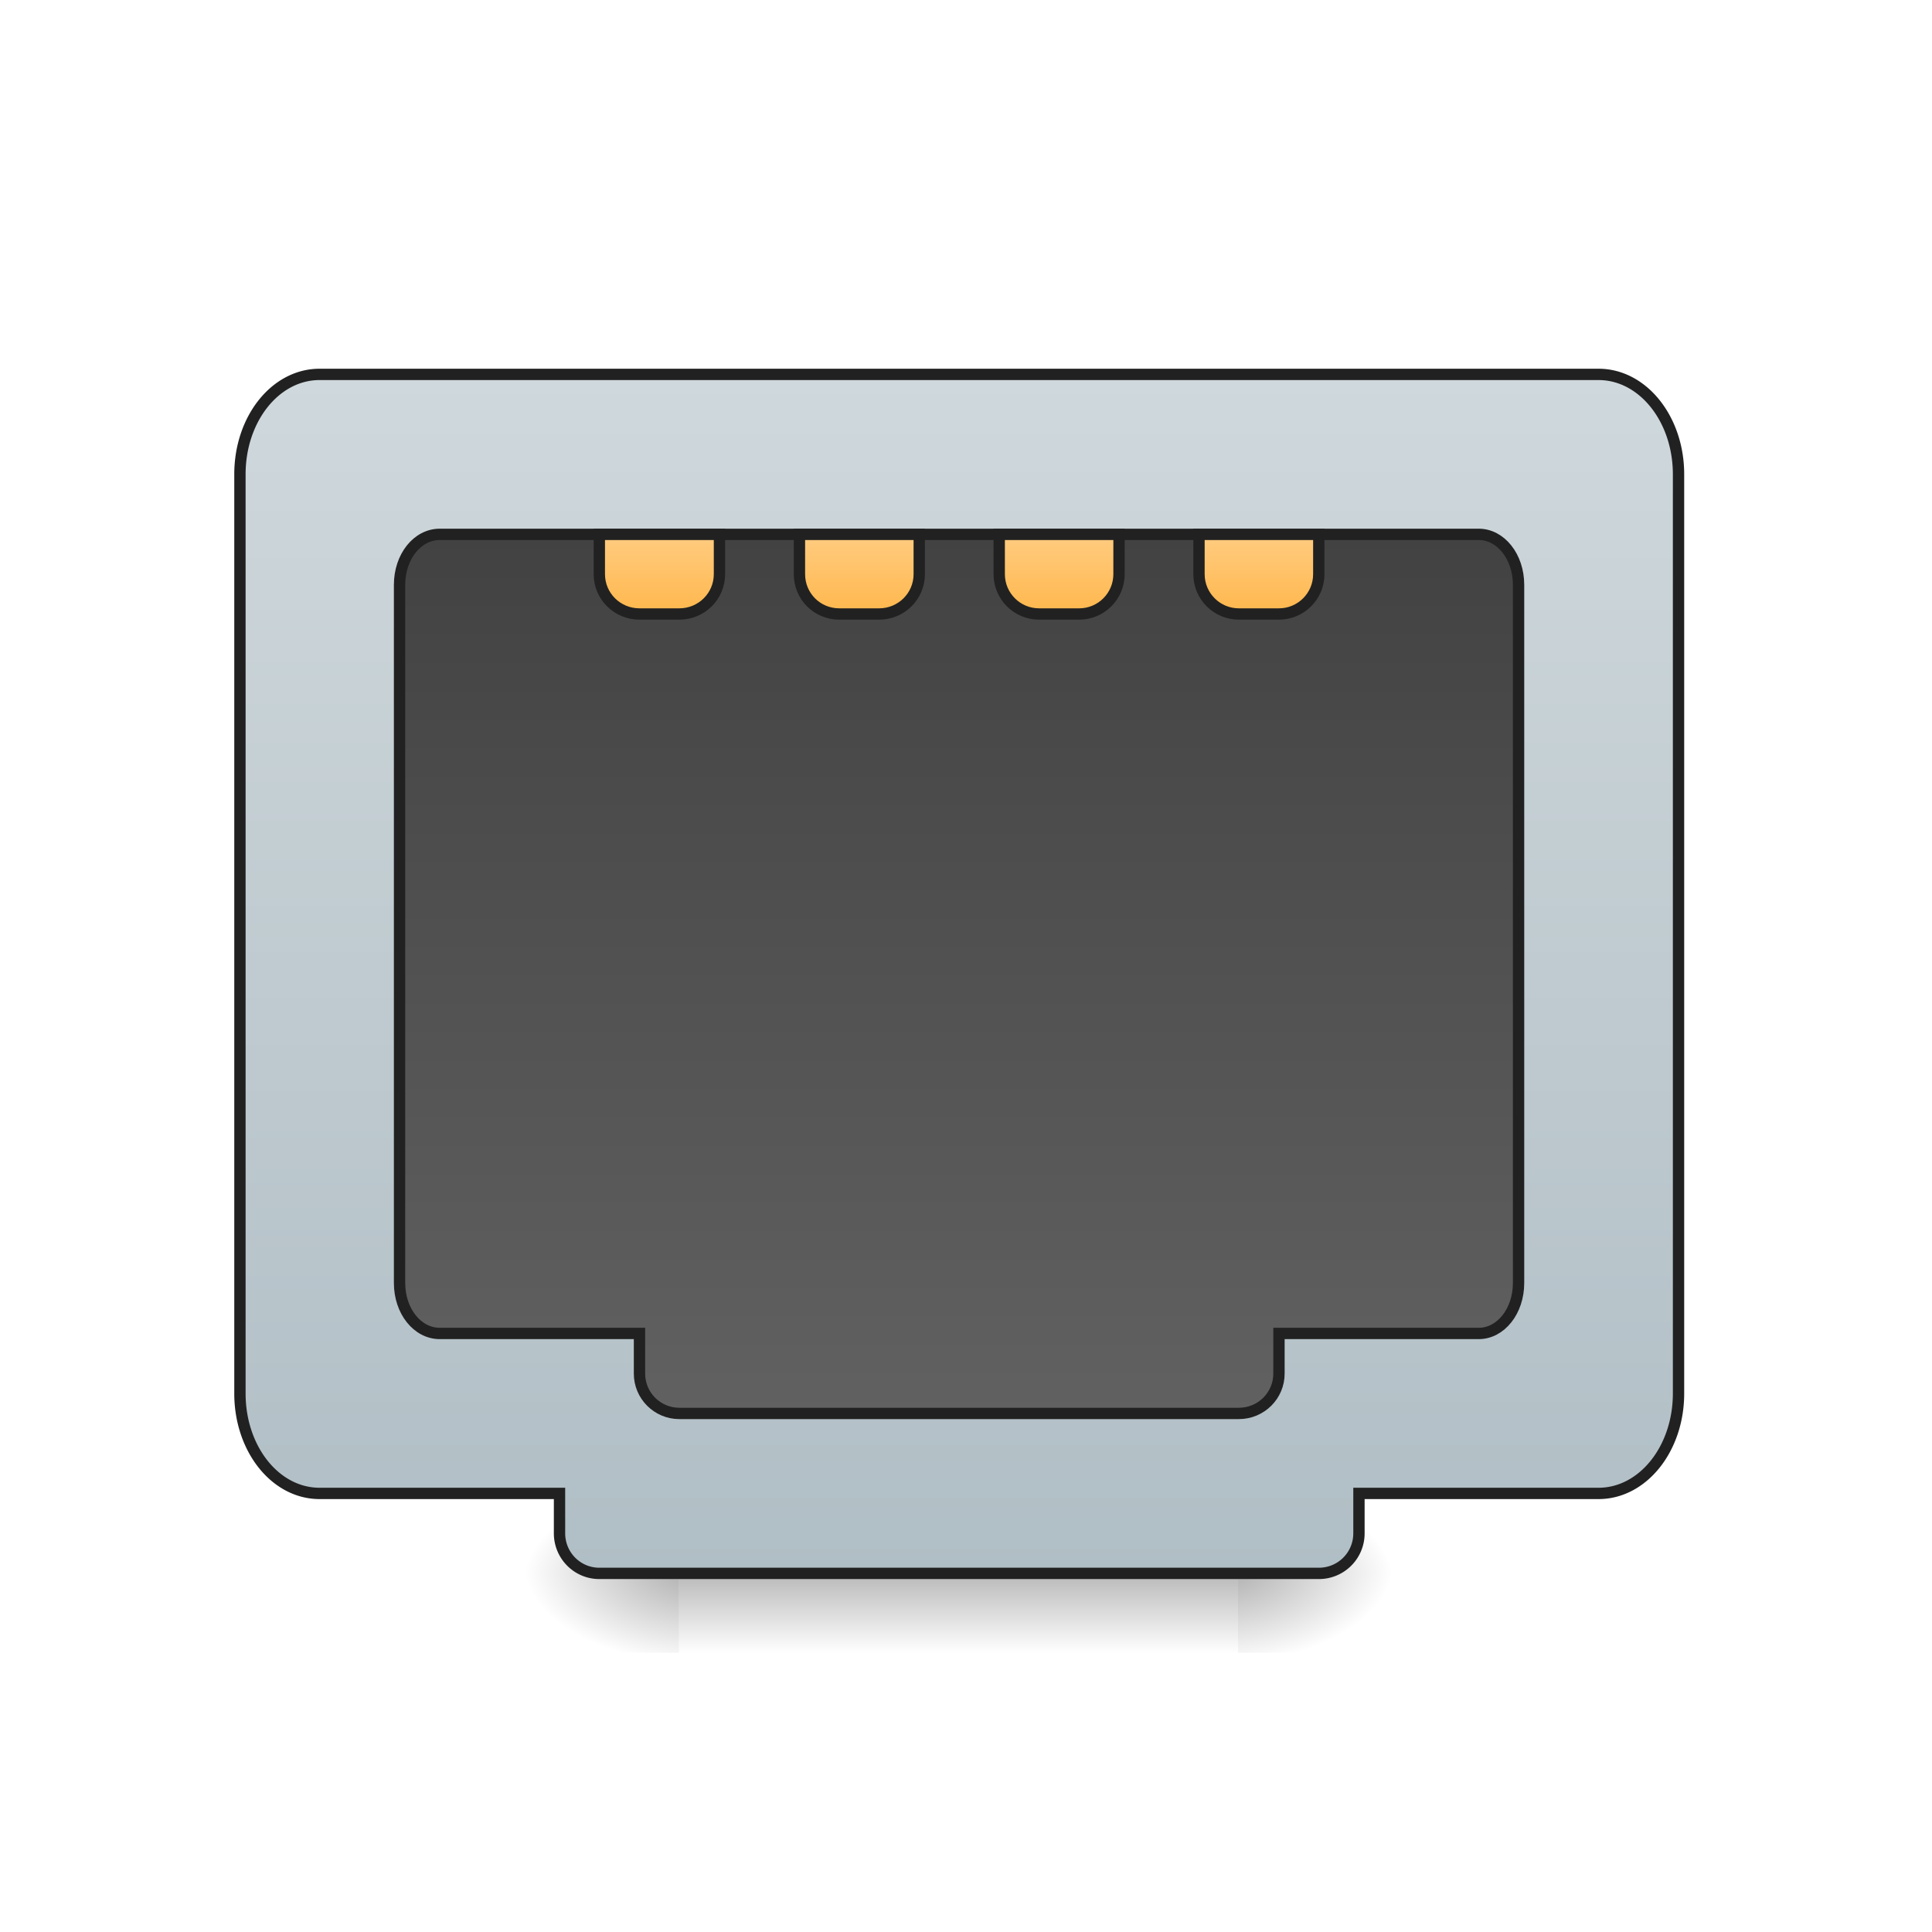 <svg xmlns="http://www.w3.org/2000/svg" width="22pt" height="22pt" viewBox="0 0 22 22"><defs><linearGradient id="a" gradientUnits="userSpaceOnUse" x1="254" y1="233.5" x2="254" y2="254.667" gradientTransform="matrix(.043 0 0 .043 0 7.875)"><stop offset="0" stop-opacity=".275"/><stop offset="1" stop-opacity="0"/></linearGradient><radialGradient id="b" gradientUnits="userSpaceOnUse" cx="450.909" cy="189.579" fx="450.909" fy="189.579" r="21.167" gradientTransform="matrix(0 -.054 -.097 0 32.201 42.357)"><stop offset="0" stop-opacity=".314"/><stop offset=".222" stop-opacity=".275"/><stop offset="1" stop-opacity="0"/></radialGradient><radialGradient id="c" gradientUnits="userSpaceOnUse" cx="450.909" cy="189.579" fx="450.909" fy="189.579" r="21.167" gradientTransform="matrix(0 .054 .097 0 -10.371 -6.54)"><stop offset="0" stop-opacity=".314"/><stop offset=".222" stop-opacity=".275"/><stop offset="1" stop-opacity="0"/></radialGradient><radialGradient id="d" gradientUnits="userSpaceOnUse" cx="450.909" cy="189.579" fx="450.909" fy="189.579" r="21.167" gradientTransform="matrix(0 -.054 .097 0 -10.371 42.357)"><stop offset="0" stop-opacity=".314"/><stop offset=".222" stop-opacity=".275"/><stop offset="1" stop-opacity="0"/></radialGradient><radialGradient id="e" gradientUnits="userSpaceOnUse" cx="450.909" cy="189.579" fx="450.909" fy="189.579" r="21.167" gradientTransform="matrix(0 .054 -.097 0 32.201 -6.54)"><stop offset="0" stop-opacity=".314"/><stop offset=".222" stop-opacity=".275"/><stop offset="1" stop-opacity="0"/></radialGradient><linearGradient id="f" gradientUnits="userSpaceOnUse" x1="960" y1="1695.118" x2="960" y2="495.118" gradientTransform="matrix(.265 0 0 .265 0 -246.75)"><stop offset="0" stop-color="#b0bec5"/><stop offset="1" stop-color="#cfd8dc"/></linearGradient><linearGradient id="g" gradientUnits="userSpaceOnUse" x1="960" y1="655.118" x2="960" y2="1535.118" gradientTransform="matrix(.265 0 0 .265 0 -246.75)"><stop offset="0" stop-color="#424242"/><stop offset="1" stop-color="#616161"/></linearGradient><linearGradient id="h" gradientUnits="userSpaceOnUse" x1="174.625" y1="-20.5" x2="174.625" y2="-41.667" gradientTransform="translate(0 -31.75)"><stop offset="0" stop-color="#ffb74d"/><stop offset="1" stop-color="#ffcc80"/></linearGradient><linearGradient id="i" gradientUnits="userSpaceOnUse" x1="227.542" y1="-20.5" x2="227.542" y2="-41.667" gradientTransform="translate(0 -31.75)"><stop offset="0" stop-color="#ffb74d"/><stop offset="1" stop-color="#ffcc80"/></linearGradient><linearGradient id="j" gradientUnits="userSpaceOnUse" x1="280.458" y1="-20.5" x2="280.458" y2="-41.667" gradientTransform="translate(0 -31.75)"><stop offset="0" stop-color="#ffb74d"/><stop offset="1" stop-color="#ffcc80"/></linearGradient><linearGradient id="k" gradientUnits="userSpaceOnUse" x1="328.083" y1="-20.5" x2="328.083" y2="-41.667" gradientTransform="translate(0 -31.75)"><stop offset="0" stop-color="#ffb74d"/><stop offset="1" stop-color="#ffcc80"/></linearGradient></defs><path d="M7.73 17.969h6.368v.851H7.73zm0 0" fill="url(#a)"/><path d="M14.098 17.91h1.82V17h-1.82zm0 0" fill="url(#b)"/><path d="M7.73 17.91H5.914v.91H7.73zm0 0" fill="url(#c)"/><path d="M7.73 17.91H5.914V17H7.73zm0 0" fill="url(#d)"/><path d="M14.098 17.91h1.82v.91h-1.82zm0 0" fill="url(#e)"/><path d="M84.628-115.737c-11.726 0-21.089 11.817-21.089 26.452v243.432c0 14.635 9.363 26.452 21.09 26.452h63.539v10.544c0 5.909 4.726 10.635 10.544 10.635H349.24a10.591 10.591 0 0 0 10.636-10.635v-10.544h63.448c11.726 0 21.18-11.817 21.18-26.452V-89.285c0-14.635-9.454-26.452-21.18-26.452zm0 0" transform="matrix(.043 0 0 .043 0 9.24)" fill="url(#f)" stroke-width="3" stroke-linecap="round" stroke="#212121"/><path d="M116.443-73.377c-5.908 0-10.635 5.908-10.635 13.362v184.892c0 7.453 4.727 13.362 10.635 13.362h52.904v10.635c0 5.818 4.727 10.545 10.545 10.545H328.06c5.908 0 10.635-4.727 10.635-10.545V138.24h52.904c5.818 0 10.544-5.909 10.544-13.362V-60.015c0-7.454-4.726-13.362-10.544-13.362zm0 0" transform="matrix(.043 0 0 .043 0 9.24)" fill="url(#g)" stroke-width="3" stroke-linecap="round" stroke="#212121"/><path d="M158.712-73.377v10.544c0 5.818 4.727 10.545 10.635 10.545h10.545c5.908 0 10.635-4.727 10.635-10.545v-10.544zm0 0" transform="matrix(.043 0 0 .043 0 9.24)" fill="url(#h)" stroke-width="3" stroke-linecap="round" stroke="#212121"/><path d="M211.707-73.377v10.544c0 5.818 4.636 10.545 10.545 10.545h10.544c5.908 0 10.635-4.727 10.635-10.545v-10.544zm0 0" transform="matrix(.043 0 0 .043 0 9.24)" fill="url(#i)" stroke-width="3" stroke-linecap="round" stroke="#212121"/><path d="M264.611-73.377v10.544c0 5.818 4.727 10.545 10.545 10.545h10.635c5.818 0 10.544-4.727 10.544-10.545v-10.544zm0 0" transform="matrix(.043 0 0 .043 0 9.24)" fill="url(#j)" stroke-width="3" stroke-linecap="round" stroke="#212121"/><path d="M317.515-73.377v10.544c0 5.818 4.727 10.545 10.545 10.545h10.635c5.818 0 10.544-4.727 10.544-10.545v-10.544zm0 0" transform="matrix(.043 0 0 .043 0 9.24)" fill="url(#k)" stroke-width="3" stroke-linecap="round" stroke="#212121"/></svg>